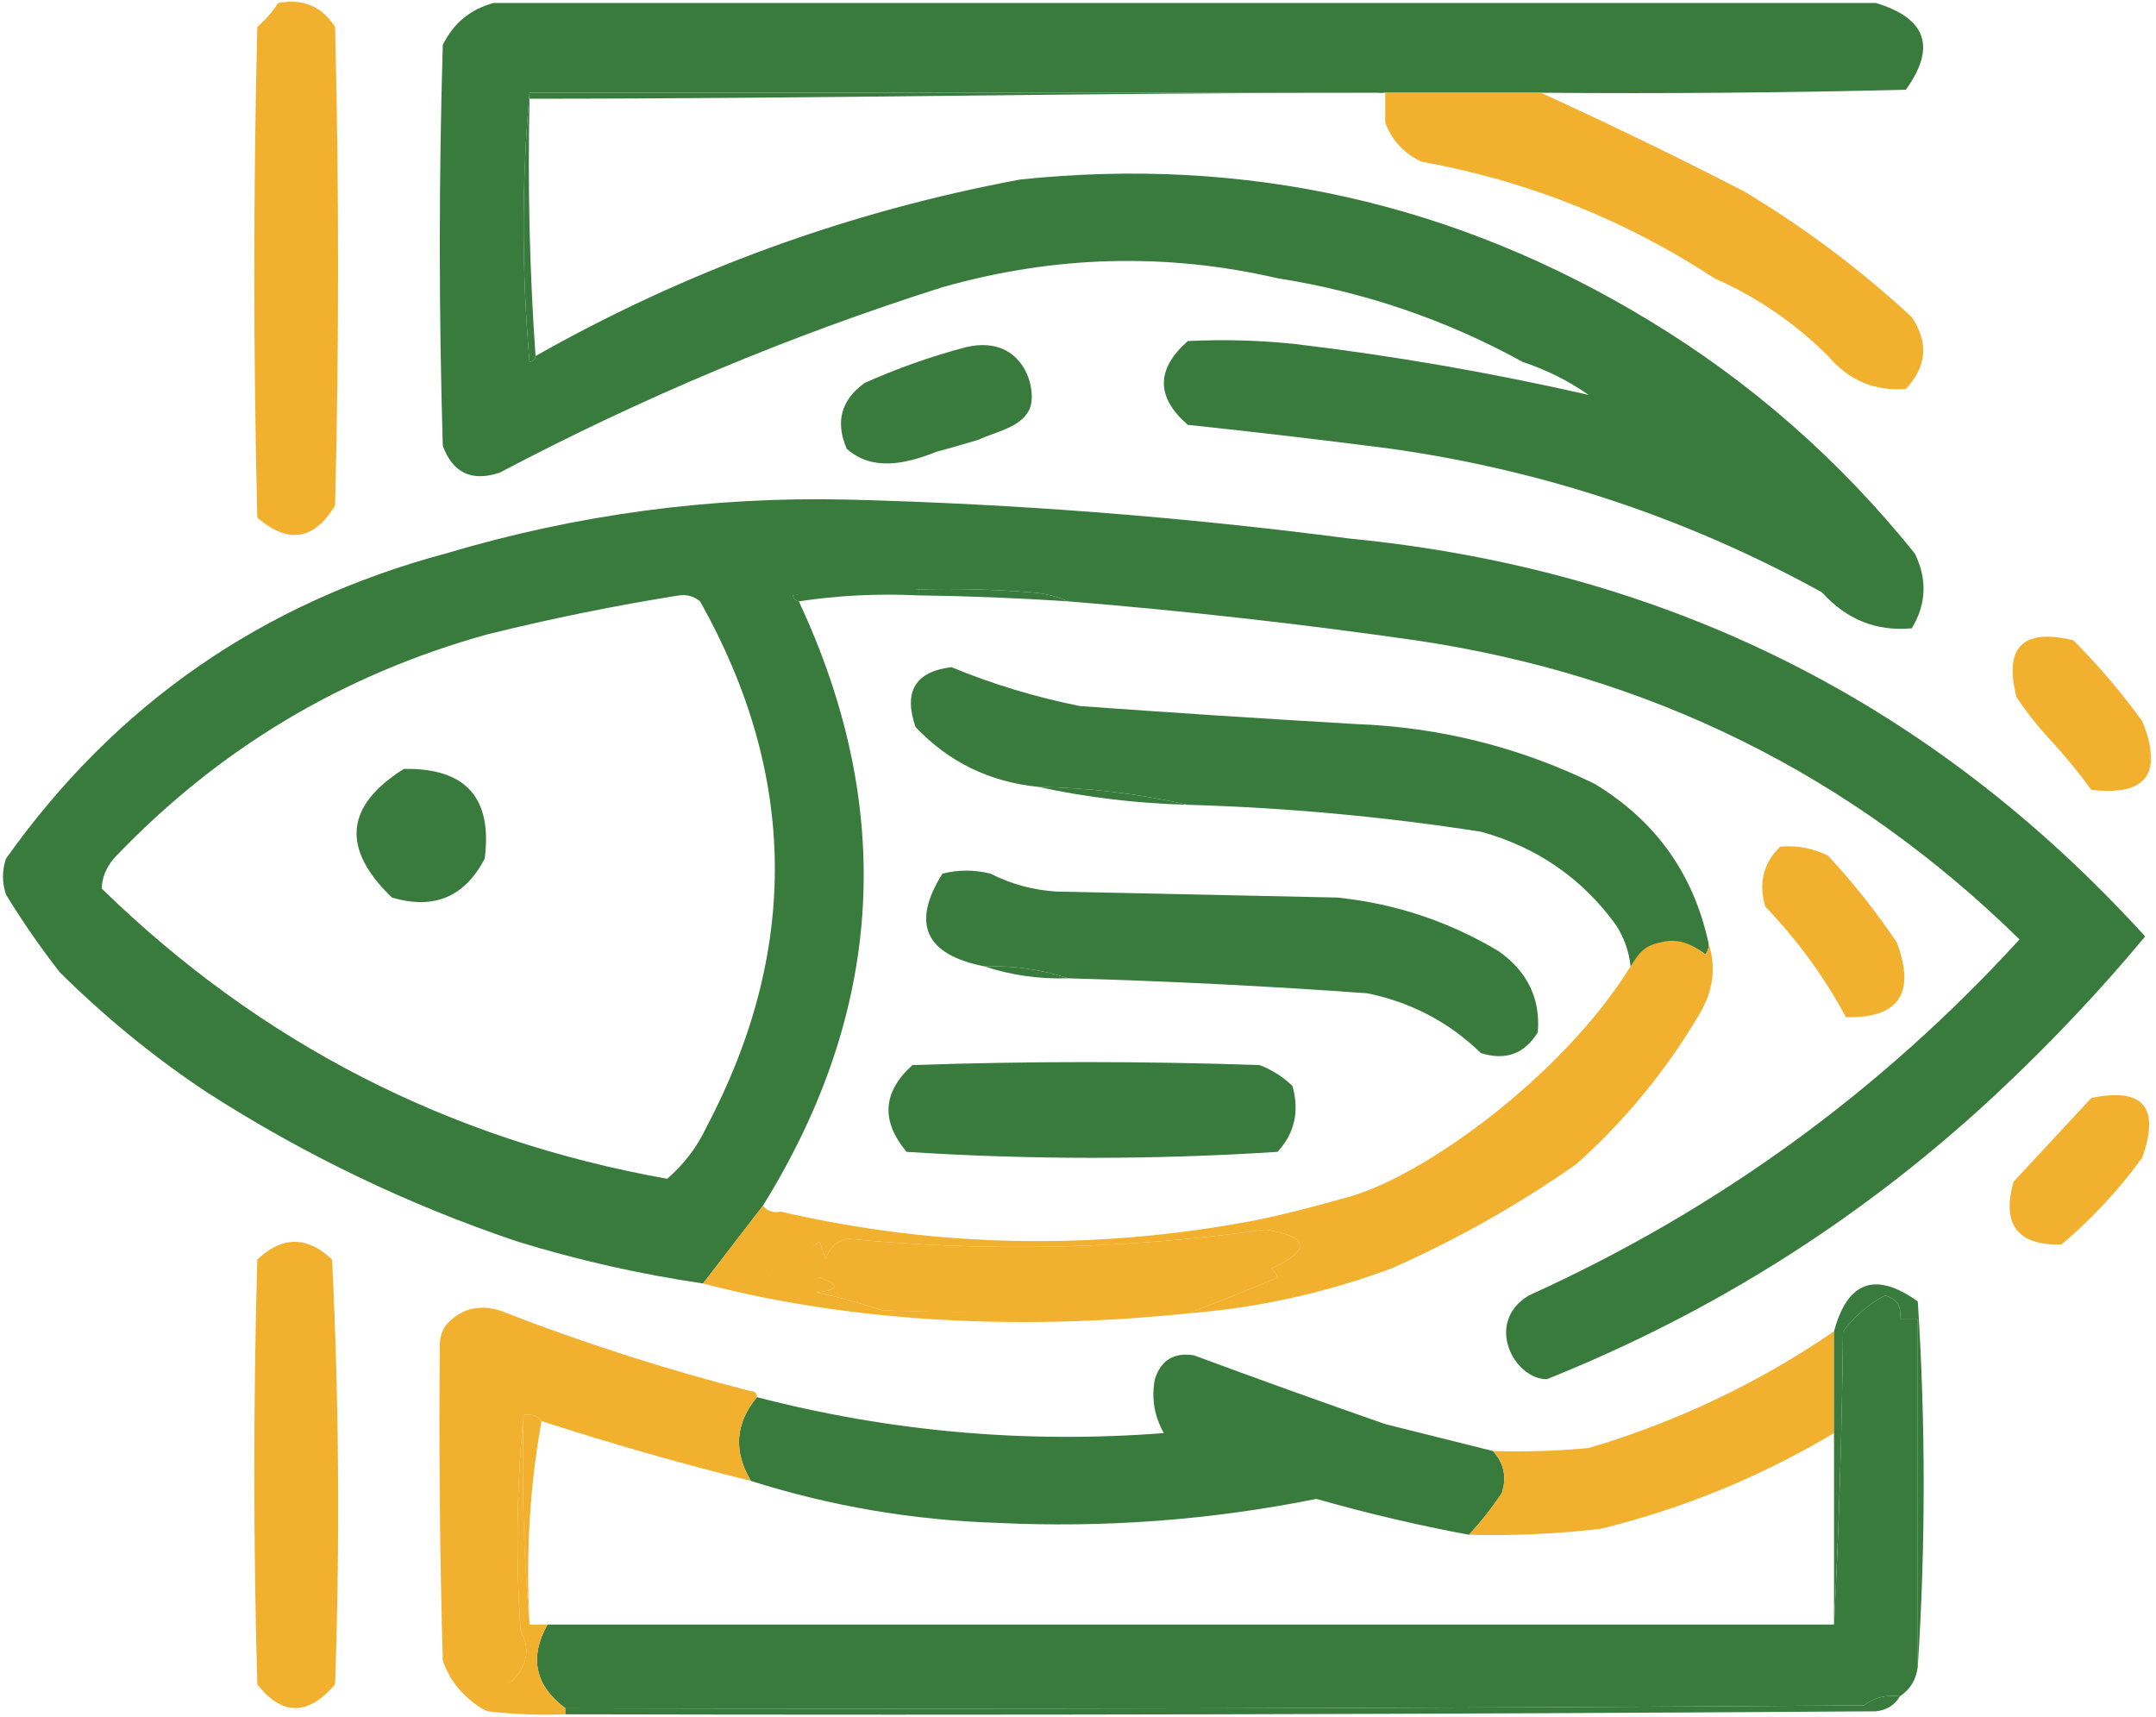 <svg width="462" height="368" viewBox="0 0 462 368" fill="none" xmlns="http://www.w3.org/2000/svg">
<g clip-path="url(#clip0_132_372)">
<mask id="mask0_132_372" style="mask-type:luminance" maskUnits="userSpaceOnUse" x="0" y="0" width="462" height="368">
<path d="M461.603 0H0V368H461.603V0Z" fill="white"/>
</mask>
<g mask="url(#mask0_132_372)">
<path fill-rule="evenodd" clip-rule="evenodd" d="M105.784 0.641C204.516 0.641 303.247 0.641 401.979 0.641C412.813 3.916 414.949 10.113 408.39 19.234C382.321 19.875 356.25 20.089 330.174 19.875C319.061 19.875 307.949 19.875 296.836 19.875C235.716 19.875 174.597 19.875 113.477 19.875C111.777 38.902 111.777 58.135 113.477 77.575C114.256 77.416 114.683 76.989 114.76 76.293C147.244 57.919 181.864 45.31 218.62 38.467C266.932 33.428 311.81 43.472 353.254 68.599C375.1 81.809 394.12 98.478 410.314 118.606C413.018 124.096 412.804 129.439 409.672 134.634C402.109 135.352 395.697 132.788 390.439 126.941C361.616 111.064 330.842 100.806 298.118 96.167C283.606 94.289 269.075 92.58 254.523 91.038C247.697 85.115 247.697 79.132 254.523 73.087C262.221 72.703 269.914 72.915 277.603 73.728C298.662 76.242 319.605 79.874 340.432 84.627C336.06 81.586 331.358 79.236 326.327 77.575C309.938 68.549 292.414 62.565 273.756 59.624C249.857 54.104 225.921 54.745 201.951 61.547C169.175 71.949 137.547 85.198 107.066 101.296C101.079 103.268 97.019 101.345 94.885 95.526C94.03 66.89 94.03 38.253 94.885 9.617C97.199 4.946 100.832 1.954 105.784 0.641Z" fill="#387B3D"/>
<path fill-rule="evenodd" clip-rule="evenodd" d="M113.477 21.157C113.477 20.73 113.477 20.302 113.477 19.875C174.597 19.875 235.716 19.875 296.836 19.875C296.836 22.012 296.836 17.737 296.836 19.875C295.554 19.875 295.554 18.592 295.554 19.875C234.862 19.875 174.169 21.157 113.477 21.157Z" fill="#387B3D"/>
<path fill-rule="evenodd" clip-rule="evenodd" d="M113.477 19.875C113.477 20.302 113.477 20.73 113.477 21.157C113.055 39.762 113.482 58.14 114.759 76.293C114.683 76.989 114.256 77.416 113.477 77.575C111.777 58.135 111.777 38.902 113.477 19.875Z" fill="#387B3D"/>
<path fill-rule="evenodd" clip-rule="evenodd" d="M59.624 0.641C64.873 -0.378 68.934 1.331 71.805 5.77C72.66 39.963 72.66 74.155 71.805 108.349C67.276 115.773 61.72 116.628 55.136 110.913C54.281 75.866 54.281 40.817 55.136 5.77C56.9 4.225 58.395 2.516 59.624 0.641Z" fill="#F2B02F"/>
<path fill-rule="evenodd" clip-rule="evenodd" d="M296.836 19.875C307.949 19.875 319.061 19.875 330.174 19.875C344.68 26.483 359.212 33.535 373.77 41.031C386.655 48.759 398.622 57.735 409.672 67.958C413.32 73.426 412.893 78.555 408.39 83.345C401.741 83.875 396.185 81.524 391.721 76.293C384.663 69.243 376.542 63.687 367.359 59.624C348.234 47.082 327.292 38.748 304.53 34.62C300.829 32.844 298.265 30.067 296.836 26.286C296.836 24.148 296.836 22.012 296.836 19.875Z" fill="#F2B02F"/>
<path fill-rule="evenodd" clip-rule="evenodd" d="M209.645 94.244C206.618 95.14 203.639 96.029 200.669 96.808C193.726 99.612 186.721 100.885 181.435 96.167C178.959 90.383 180.242 85.681 185.282 82.063C192.07 79.032 199.299 76.416 207.08 74.37C219.629 71.527 222.467 83.986 220.543 87.833C218.62 91.68 213.389 92.477 209.645 94.244Z" fill="#387B3D"/>
<path fill-rule="evenodd" clip-rule="evenodd" d="M196.822 126.3C196.822 126.727 196.822 127.155 196.822 127.582C188.034 127.167 179.485 127.594 171.178 128.864C170.481 128.787 170.054 128.36 169.895 127.582C178.871 125.659 187.847 125.018 196.822 126.3Z" fill="#387B3D"/>
<path fill-rule="evenodd" clip-rule="evenodd" d="M196.822 127.582C196.822 127.155 196.822 126.727 196.822 126.3C204.954 126.087 213.075 126.3 221.185 126.941C224.016 127.186 226.58 127.827 228.878 128.864C218.207 128.153 207.521 127.726 196.822 127.582Z" fill="#387B3D"/>
<path fill-rule="evenodd" clip-rule="evenodd" d="M327.61 277.603C317.993 283.373 324.404 295.554 331.456 295.554C367.895 280.971 400.378 260.241 428.906 233.366C439.868 223.048 450.125 212.149 459.679 200.669C414.031 150.49 357.186 122.068 289.143 115.401C253.596 110.771 217.906 107.992 182.077 107.066C152.556 106.348 123.706 110.195 95.526 118.606C56.157 129.154 24.742 150.952 1.282 184C0.427 186.565 0.427 189.129 1.282 191.693C4.812 197.474 8.659 203.03 12.822 208.362C22.559 218.009 33.032 226.557 44.237 234.007C65.177 247.469 87.402 258.155 110.913 266.063C123.915 270.061 137.165 273.052 150.662 275.038C154.975 269.452 159.25 263.895 163.484 258.369C189.431 216.542 191.996 173.374 171.178 128.864C170.481 128.787 170.054 128.36 169.895 127.582C178.83 126.304 187.806 125.877 196.822 126.3C204.954 126.087 213.074 126.3 221.185 126.941C224.016 127.186 226.58 127.827 228.878 128.864C253.751 130.881 278.54 133.66 303.247 137.199C353.575 144.625 396.744 165.996 432.753 201.31C402.884 233.969 367.837 259.399 327.61 277.603ZM150.021 128.864C148.725 127.791 147.228 127.364 145.533 127.582C131.905 129.753 118.228 132.53 104.502 135.916C73.269 144.58 46.556 160.608 24.362 184C22.709 185.994 21.854 188.13 21.798 190.411C55.77 223.533 96.161 244.262 142.969 252.599C146.524 249.544 149.302 245.91 151.303 241.7C171.366 203.721 170.938 166.109 150.021 128.864Z" fill="#387B3D"/>
<path fill-rule="evenodd" clip-rule="evenodd" d="M439.164 158.356C436.599 155.572 434.248 152.58 432.111 149.38C429.352 138.667 433.413 134.607 444.293 137.199C449.664 142.611 454.579 148.381 459.038 154.509C463.636 165.712 460.003 170.627 448.139 169.255C445.321 165.378 442.33 161.746 439.164 158.356Z" fill="#F2B02F"/>
<path fill-rule="evenodd" clip-rule="evenodd" d="M366.077 201.951C366.245 202.899 366.03 203.754 365.436 204.516C362.559 202.231 359.354 201.59 355.819 202.592C354.166 204.903 352.029 206.399 349.408 207.08C349.081 203.854 348.011 200.861 346.202 198.105C338.937 188.16 329.32 181.536 317.352 178.23C296.526 174.987 275.583 173.064 254.523 172.46C244.147 170.094 233.461 168.812 222.467 168.613C212.062 167.577 203.3 163.304 196.181 155.791C193.562 148.189 196.126 143.914 203.875 142.969C212.771 146.637 221.96 149.415 231.442 151.303C251.09 152.728 270.751 154.01 290.425 155.15C308.466 155.813 325.562 160.088 341.714 167.972C354.728 175.848 362.848 187.175 366.077 201.951Z" fill="#387B3D"/>
<path fill-rule="evenodd" clip-rule="evenodd" d="M86.55 164.767C99.793 164.544 105.563 170.955 103.86 184C99.6 192.217 92.976 194.995 83.986 192.335C73.091 181.859 73.945 172.67 86.55 164.767Z" fill="#387B3D"/>
<path fill-rule="evenodd" clip-rule="evenodd" d="M222.467 168.613C233.461 168.812 244.147 170.094 254.523 172.46C243.538 172.166 232.853 170.884 222.467 168.613Z" fill="#387B3D"/>
<path fill-rule="evenodd" clip-rule="evenodd" d="M228.878 209.645C223.212 207.757 217.228 206.903 210.927 207.08C198.226 204.558 195.235 197.934 201.951 187.206C205.371 186.35 208.789 186.35 212.209 187.206C216.642 189.441 221.342 190.723 226.314 191.052C246.402 191.479 266.49 191.908 286.578 192.335C299.016 193.631 310.556 197.478 321.199 203.875C327.334 208.232 330.113 214.002 329.533 221.185C326.704 225.833 322.644 227.329 317.352 225.673C310.529 219.054 302.407 214.78 292.989 212.85C271.653 211.308 250.282 210.24 228.878 209.645Z" fill="#387B3D"/>
<path fill-rule="evenodd" clip-rule="evenodd" d="M381.463 181.436C385.079 181.113 388.498 181.754 391.721 183.359C397.124 189.188 402.039 195.385 406.467 201.951C410.535 212.876 406.903 218.219 395.568 217.979C390.91 209.32 385.139 201.414 378.258 194.258C376.797 189.23 377.867 184.957 381.463 181.436Z" fill="#F2B02F"/>
<path fill-rule="evenodd" clip-rule="evenodd" d="M210.927 207.08C217.228 206.903 223.212 207.757 228.878 209.645C222.577 209.822 216.593 208.968 210.927 207.08Z" fill="#387B3D"/>
<path fill-rule="evenodd" clip-rule="evenodd" d="M366.077 201.951C367.811 207.152 367.17 212.281 364.153 217.338C357.057 229.353 348.296 240.037 337.868 249.394C325.458 258.127 312.208 265.606 298.118 271.833C284.022 277.067 269.489 280.272 254.523 281.45C260.786 279.106 267.197 276.541 273.756 273.756C273.488 273.005 273.06 272.364 272.474 271.833C281.049 267.812 280.622 265.033 271.192 263.498C241.171 267.705 211.252 268.346 181.436 265.422C179.085 266.063 177.589 267.559 176.948 269.91C176.521 268.627 176.092 267.345 175.665 266.063C173.315 267.559 171.392 269.483 169.895 271.833C167.85 271.042 166.141 271.469 164.767 273.115C168.409 276.604 172.042 276.817 175.665 273.756C180.012 275.336 179.798 276.405 175.024 276.962C179.799 277.984 184.5 279.266 189.129 280.808C210.068 281.45 231.01 281.023 251.958 280.808C251.958 281.235 254.793 281.001 254.793 281.428C220.47 285.01 183.87 283.75 150.662 275.038C154.975 269.452 159.25 263.895 163.484 258.369C164.393 259.529 165.676 259.956 167.331 259.652C200.789 267.368 234.554 268.009 268.627 261.575C275.547 260.181 281.449 258.6 289.143 256.446C305.171 251.958 334.872 230.584 349.408 207.08C351.39 203.875 352.613 202.592 355.819 201.951C359.354 200.949 362.559 202.231 365.436 204.516C366.03 203.754 366.245 202.899 366.077 201.951Z" fill="#F2B02F"/>
<path fill-rule="evenodd" clip-rule="evenodd" d="M273.756 246.829C247.256 248.539 220.758 248.539 194.258 246.829C188.71 240.164 189.138 233.967 195.54 228.237C220.329 227.382 245.12 227.382 269.909 228.237C272.585 229.253 274.937 230.749 276.962 232.725C278.485 238.163 277.417 242.865 273.756 246.829Z" fill="#387B3D"/>
<path fill-rule="evenodd" clip-rule="evenodd" d="M431.47 253.241C437.026 247.256 442.583 241.274 448.139 235.289C459.274 232.969 462.908 237.242 459.038 248.112C453.989 255.027 448.219 261.224 441.728 266.704C432.315 266.899 428.896 262.411 431.47 253.241Z" fill="#F2B02F"/>
<path fill-rule="evenodd" clip-rule="evenodd" d="M254.523 281.45C253.667 281.45 252.813 281.45 251.958 281.45C231.01 281.664 210.068 281.45 189.129 280.808C184.5 279.266 179.799 277.984 175.024 276.962C179.798 276.405 180.012 275.336 175.665 273.756C173.101 277.603 164.766 276.962 164.766 272.474C166.141 270.828 167.85 270.401 169.895 271.192C171.392 268.841 173.315 267.559 175.665 266.063C176.092 267.345 176.521 268.627 176.948 269.909C177.589 267.559 179.085 266.063 181.435 265.422C211.252 268.346 241.171 267.705 271.192 263.498C280.622 265.033 281.049 267.812 272.474 271.833C273.06 272.364 273.488 273.005 273.756 273.756C267.197 276.541 260.786 279.106 254.523 281.45Z" fill="#F2B02F"/>
<path fill-rule="evenodd" clip-rule="evenodd" d="M410.955 357.101C410.634 359.889 409.352 362.026 407.108 363.512C404.223 363.103 401.658 363.744 399.415 365.436C306.667 366.077 213.919 366.291 121.171 366.077C114.639 361.197 113.357 355.212 117.324 348.126C209.218 348.126 301.11 348.126 393.003 348.126C394.069 327.402 394.71 306.459 394.927 285.296C397.384 282.077 400.375 279.512 403.902 277.603C406.492 278.285 407.561 279.994 407.108 282.732C408.39 282.732 409.672 282.732 410.955 282.732C410.955 307.521 410.955 332.312 410.955 357.101Z" fill="#387B3D"/>
<path fill-rule="evenodd" clip-rule="evenodd" d="M319.916 310.941C322.267 313.5 322.908 316.492 321.84 319.917C319.703 323.117 317.352 326.108 314.787 328.892C303.824 326.847 292.925 324.283 282.091 321.199C259.467 325.747 236.6 327.457 213.491 326.328C195.519 325.739 177.997 322.748 160.92 317.352C157.122 310.997 157.55 305.013 162.202 299.401C190.832 306.821 219.895 309.386 249.394 307.094C247.338 303.448 246.697 299.601 247.47 295.554C248.776 291.473 251.554 289.764 255.805 290.425C269.378 295.45 283.055 300.365 296.836 305.171C304.58 307.107 312.273 309.03 319.916 310.941Z" fill="#387B3D"/>
<path fill-rule="evenodd" clip-rule="evenodd" d="M71.164 269.91C72.646 300.162 72.859 330.509 71.805 360.948C66.023 367.715 60.467 367.715 55.136 360.948C54.281 330.601 54.281 300.256 55.136 269.91C60.476 264.841 65.818 264.841 71.164 269.91Z" fill="#F2B02F"/>
<path fill-rule="evenodd" clip-rule="evenodd" d="M160.92 298.119C161.775 298.119 162.202 298.546 162.202 299.401C157.55 305.013 157.122 310.997 160.92 317.352C145.824 313.603 130.866 309.329 116.042 304.53C115.133 303.371 113.851 302.944 112.195 303.247C110.708 318.411 110.495 333.798 111.554 349.408C113.689 353.335 113.048 356.968 109.631 360.307C106.275 361.361 102.855 362.002 99.373 362.23C97.275 360.629 95.779 358.491 94.885 355.819C94.244 333.17 94.03 310.518 94.244 287.861C94.317 286.439 94.744 285.156 95.526 284.014C98.604 280.501 102.45 279.433 107.066 280.808C124.657 287.679 142.608 293.449 160.92 298.119Z" fill="#F2B02F"/>
<path fill-rule="evenodd" clip-rule="evenodd" d="M393.003 285.296C393.003 292.563 393.003 299.828 393.003 307.094C377.3 316.456 360.631 323.294 342.996 327.61C333.637 328.7 324.235 329.127 314.787 328.892C317.352 326.108 319.703 323.117 321.84 319.916C322.908 316.492 322.267 313.5 319.916 310.941C326.769 311.154 333.607 310.94 340.432 310.3C359.353 304.684 376.877 296.349 393.003 285.296Z" fill="#F2B02F"/>
<path fill-rule="evenodd" clip-rule="evenodd" d="M410.955 278.885C412.641 305.121 412.641 331.192 410.955 357.101C410.955 332.312 410.955 307.521 410.955 282.732C409.672 282.732 408.39 282.732 407.108 282.732C407.561 279.994 406.492 278.285 403.902 277.603C400.375 279.512 397.384 282.077 394.927 285.296C394.71 306.46 394.069 327.402 393.003 348.126C393.003 335.303 393.003 322.481 393.003 309.659C393.003 308.803 393.003 307.949 393.003 307.094C393.003 299.828 393.003 292.563 393.003 285.296C395.904 274.544 401.887 272.406 410.955 278.885Z" fill="#387B3D"/>
<path fill-rule="evenodd" clip-rule="evenodd" d="M112.195 303.247C113.85 302.944 115.133 303.371 116.042 304.53C113.506 318.571 112.652 333.103 113.477 348.126C112.201 333.395 111.775 318.435 112.195 303.247Z" fill="#F2B02F"/>
<path fill-rule="evenodd" clip-rule="evenodd" d="M112.195 303.248C111.775 318.436 112.202 333.395 113.477 348.126C114.76 348.126 116.042 348.126 117.324 348.126C113.357 355.212 114.639 361.197 121.171 366.077C121.171 366.504 121.171 366.932 121.171 367.359C115.598 367.572 110.042 367.358 104.502 366.718C102.163 365.872 96.808 361.589 95.526 357.101C99.009 356.873 106.275 361.361 109.631 360.307C113.048 356.968 113.689 353.335 111.554 349.408C110.495 333.798 110.708 318.411 112.195 303.248Z" fill="#F2B02F"/>
<path fill-rule="evenodd" clip-rule="evenodd" d="M407.108 363.512C406.022 365.392 404.313 366.461 401.979 366.718C308.378 367.359 214.775 367.573 121.171 367.359C121.171 366.932 121.171 366.504 121.171 366.077C213.919 366.291 306.667 366.077 399.415 365.436C401.658 363.744 404.223 363.103 407.108 363.512Z" fill="#387B3D"/>
</g>
</g>
<defs>
<clipPath id="clip0_132_372">
<rect width="461.603" height="368" fill="white"/>
</clipPath>
</defs>
</svg>

